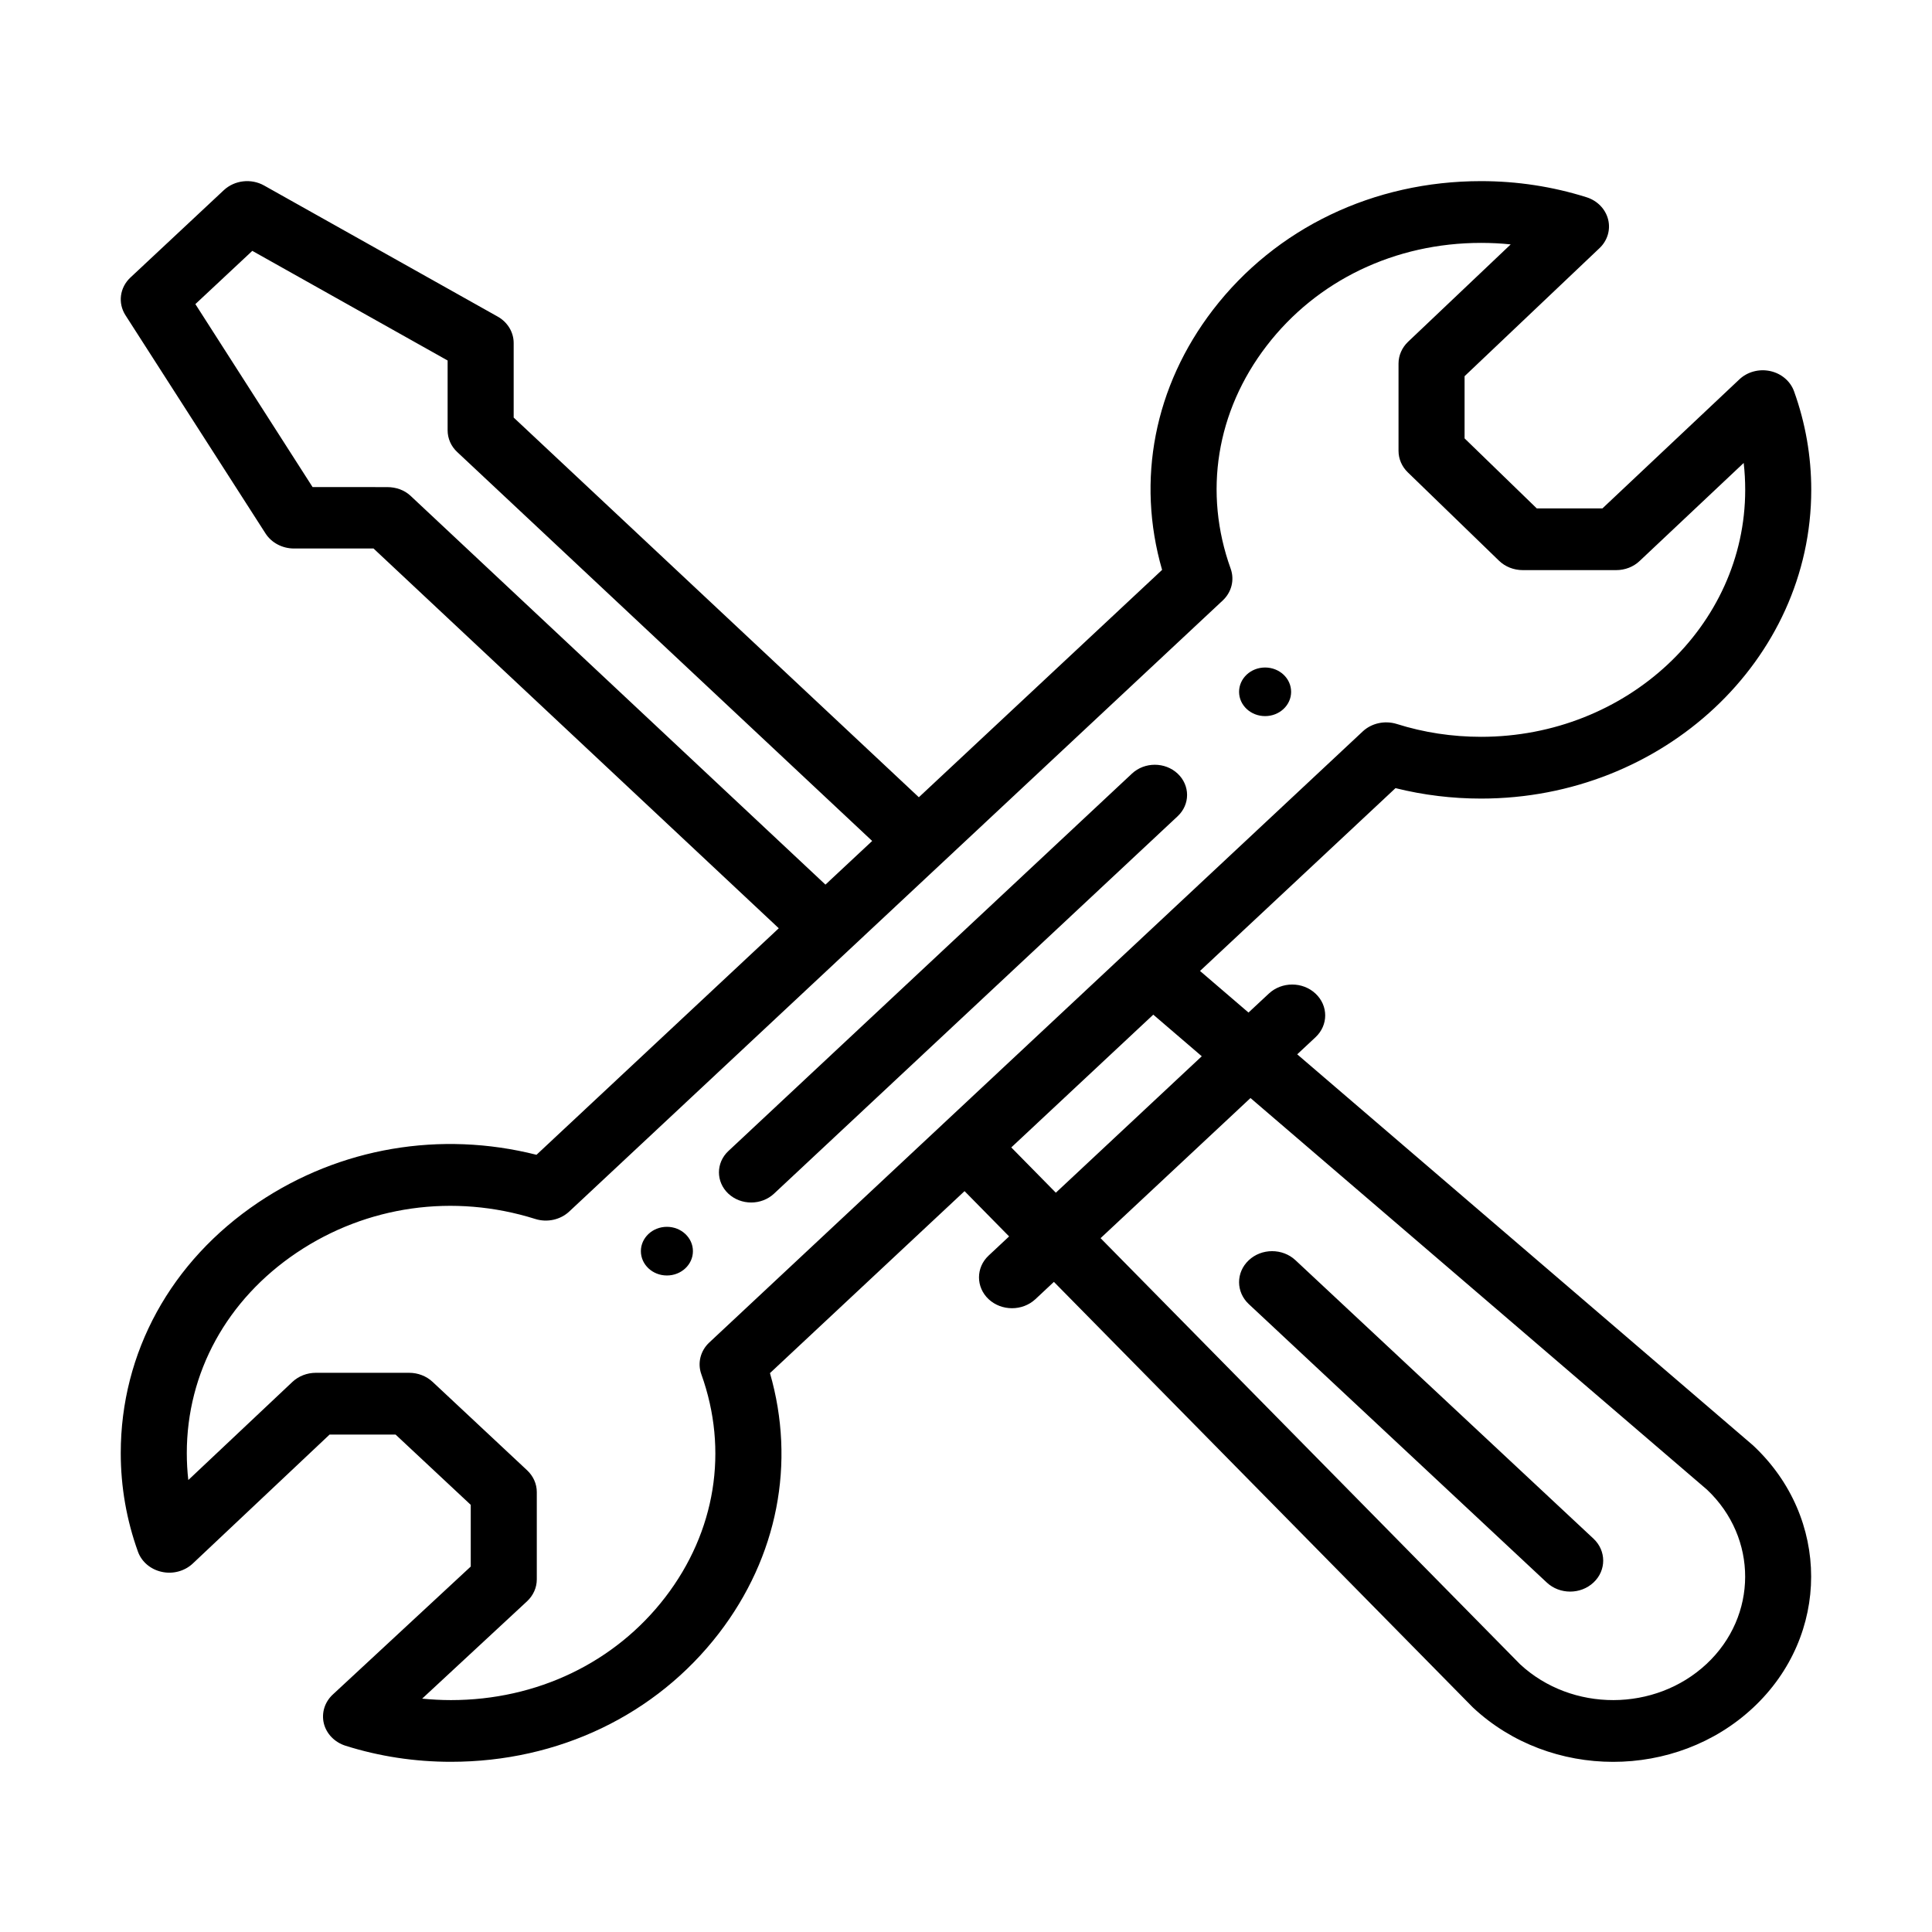 <svg width="32" height="32" viewBox="0 0 32 32" fill="none" xmlns="http://www.w3.org/2000/svg">
<path fill-rule="evenodd" clip-rule="evenodd" d="M24.531 3C25.129 3 25.716 3.09 26.278 3.267C26.456 3.323 26.591 3.461 26.635 3.633C26.679 3.804 26.625 3.985 26.493 4.11L24.258 6.231V7.261L25.454 8.421H26.541L28.809 6.284C28.942 6.158 29.136 6.106 29.32 6.146C29.505 6.186 29.654 6.313 29.715 6.481C29.904 7.006 30 7.555 30 8.114C30 10.933 27.547 13.227 24.531 13.227C24.05 13.227 23.575 13.169 23.114 13.054L19.876 16.082L20.679 16.771L21.016 16.457C21.23 16.257 21.576 16.257 21.789 16.457C22.003 16.657 22.003 16.98 21.789 17.18L21.486 17.463L29.022 23.928C29.028 23.933 29.034 23.938 29.039 23.943C30.318 25.14 30.318 27.086 29.039 28.283C27.757 29.482 25.68 29.481 24.398 28.283C24.393 28.278 24.388 28.273 24.383 28.268L17.456 21.232L17.149 21.519C16.935 21.718 16.589 21.718 16.375 21.519C16.162 21.319 16.162 20.995 16.375 20.796L16.714 20.479L15.976 19.729L12.753 22.743C13.182 24.23 12.882 25.784 11.908 27.052C10.867 28.405 9.25 29.181 7.469 29.181C6.871 29.181 6.284 29.092 5.723 28.915C5.543 28.858 5.407 28.718 5.364 28.546C5.322 28.373 5.377 28.192 5.512 28.067L7.797 25.947V24.925L6.552 23.761H5.459L3.192 25.898C3.058 26.023 2.864 26.076 2.68 26.035C2.495 25.995 2.346 25.869 2.285 25.701C2.096 25.176 2 24.626 2 24.068C2 22.402 2.83 20.89 4.277 19.917C5.634 19.006 7.296 18.725 8.886 19.127L12.899 15.375L6.187 9.085L4.867 9.085C4.675 9.084 4.497 8.99 4.398 8.836L2.078 5.221C1.949 5.019 1.983 4.762 2.161 4.596L3.707 3.15C3.885 2.984 4.16 2.952 4.375 3.073L8.242 5.243C8.407 5.335 8.508 5.502 8.508 5.681V6.916L15.219 13.205L19.248 9.439C18.818 7.952 19.118 6.398 20.091 5.131C21.132 3.777 22.75 3 24.531 3ZM20.712 18.187L18.229 20.508L25.179 27.567C26.035 28.359 27.414 28.356 28.266 27.56C29.116 26.765 29.118 25.472 28.274 24.674L20.712 18.187ZM24.531 4.023C23.106 4.023 21.812 4.644 20.98 5.727C20.146 6.812 19.929 8.158 20.384 9.42C20.45 9.605 20.399 9.808 20.253 9.945C20.245 9.952 9.458 20.039 9.428 20.067C9.281 20.204 9.063 20.252 8.866 20.19C7.516 19.765 6.076 19.968 4.915 20.748C3.758 21.526 3.094 22.735 3.094 24.068C3.094 24.217 3.102 24.366 3.119 24.514L4.843 22.889C4.945 22.793 5.085 22.738 5.231 22.738H6.778C6.923 22.738 7.062 22.792 7.165 22.888L8.73 24.352C8.833 24.448 8.891 24.578 8.891 24.713V26.16C8.891 26.297 8.832 26.427 8.729 26.523L6.992 28.135C7.15 28.15 7.309 28.159 7.469 28.159C8.893 28.159 10.187 27.538 11.019 26.455C11.853 25.369 12.07 24.023 11.616 22.761C11.55 22.577 11.601 22.373 11.748 22.236C13.923 20.202 19.831 14.678 22.572 12.114C22.719 11.977 22.937 11.93 23.134 11.991C23.583 12.133 24.053 12.204 24.531 12.204C26.944 12.204 28.906 10.369 28.906 8.114C28.906 7.964 28.898 7.815 28.881 7.668L27.157 9.292C27.055 9.389 26.915 9.443 26.769 9.443H25.222C25.073 9.443 24.931 9.387 24.828 9.287L23.317 7.823C23.219 7.728 23.164 7.6 23.164 7.468V6.021C23.164 5.887 23.221 5.758 23.321 5.662L25.022 4.048C24.86 4.031 24.696 4.023 24.531 4.023ZM20.683 20.874C20.896 20.673 21.243 20.673 21.457 20.873L26.393 25.485C26.607 25.685 26.608 26.011 26.394 26.211C26.18 26.412 25.834 26.412 25.62 26.212L20.684 21.6C20.47 21.4 20.469 21.075 20.683 20.874ZM11.046 20.32C11.284 20.32 11.477 20.501 11.477 20.723C11.477 20.946 11.284 21.126 11.046 21.126C10.808 21.126 10.615 20.946 10.615 20.723C10.615 20.501 10.808 20.32 11.046 20.32ZM18.749 12.813C18.958 12.618 19.296 12.618 19.505 12.813C19.714 13.009 19.714 13.325 19.505 13.52L12.82 19.771C12.611 19.966 12.273 19.966 12.064 19.771C11.856 19.576 11.856 19.26 12.064 19.065L18.749 12.813ZM19.102 16.806L16.75 19.005L17.488 19.755L19.905 17.495L19.102 16.806ZM4.179 4.155L3.236 5.037L5.177 8.067L6.414 8.068C6.559 8.068 6.698 8.116 6.801 8.213L13.672 14.652L14.446 13.929L7.574 7.488C7.471 7.393 7.414 7.263 7.414 7.127V5.971L4.179 4.155ZM20.954 11.056C21.192 11.056 21.385 11.236 21.385 11.459C21.385 11.681 21.192 11.861 20.954 11.861C20.716 11.861 20.523 11.681 20.523 11.459C20.523 11.236 20.716 11.056 20.954 11.056Z" fill="black"/>
</svg>
